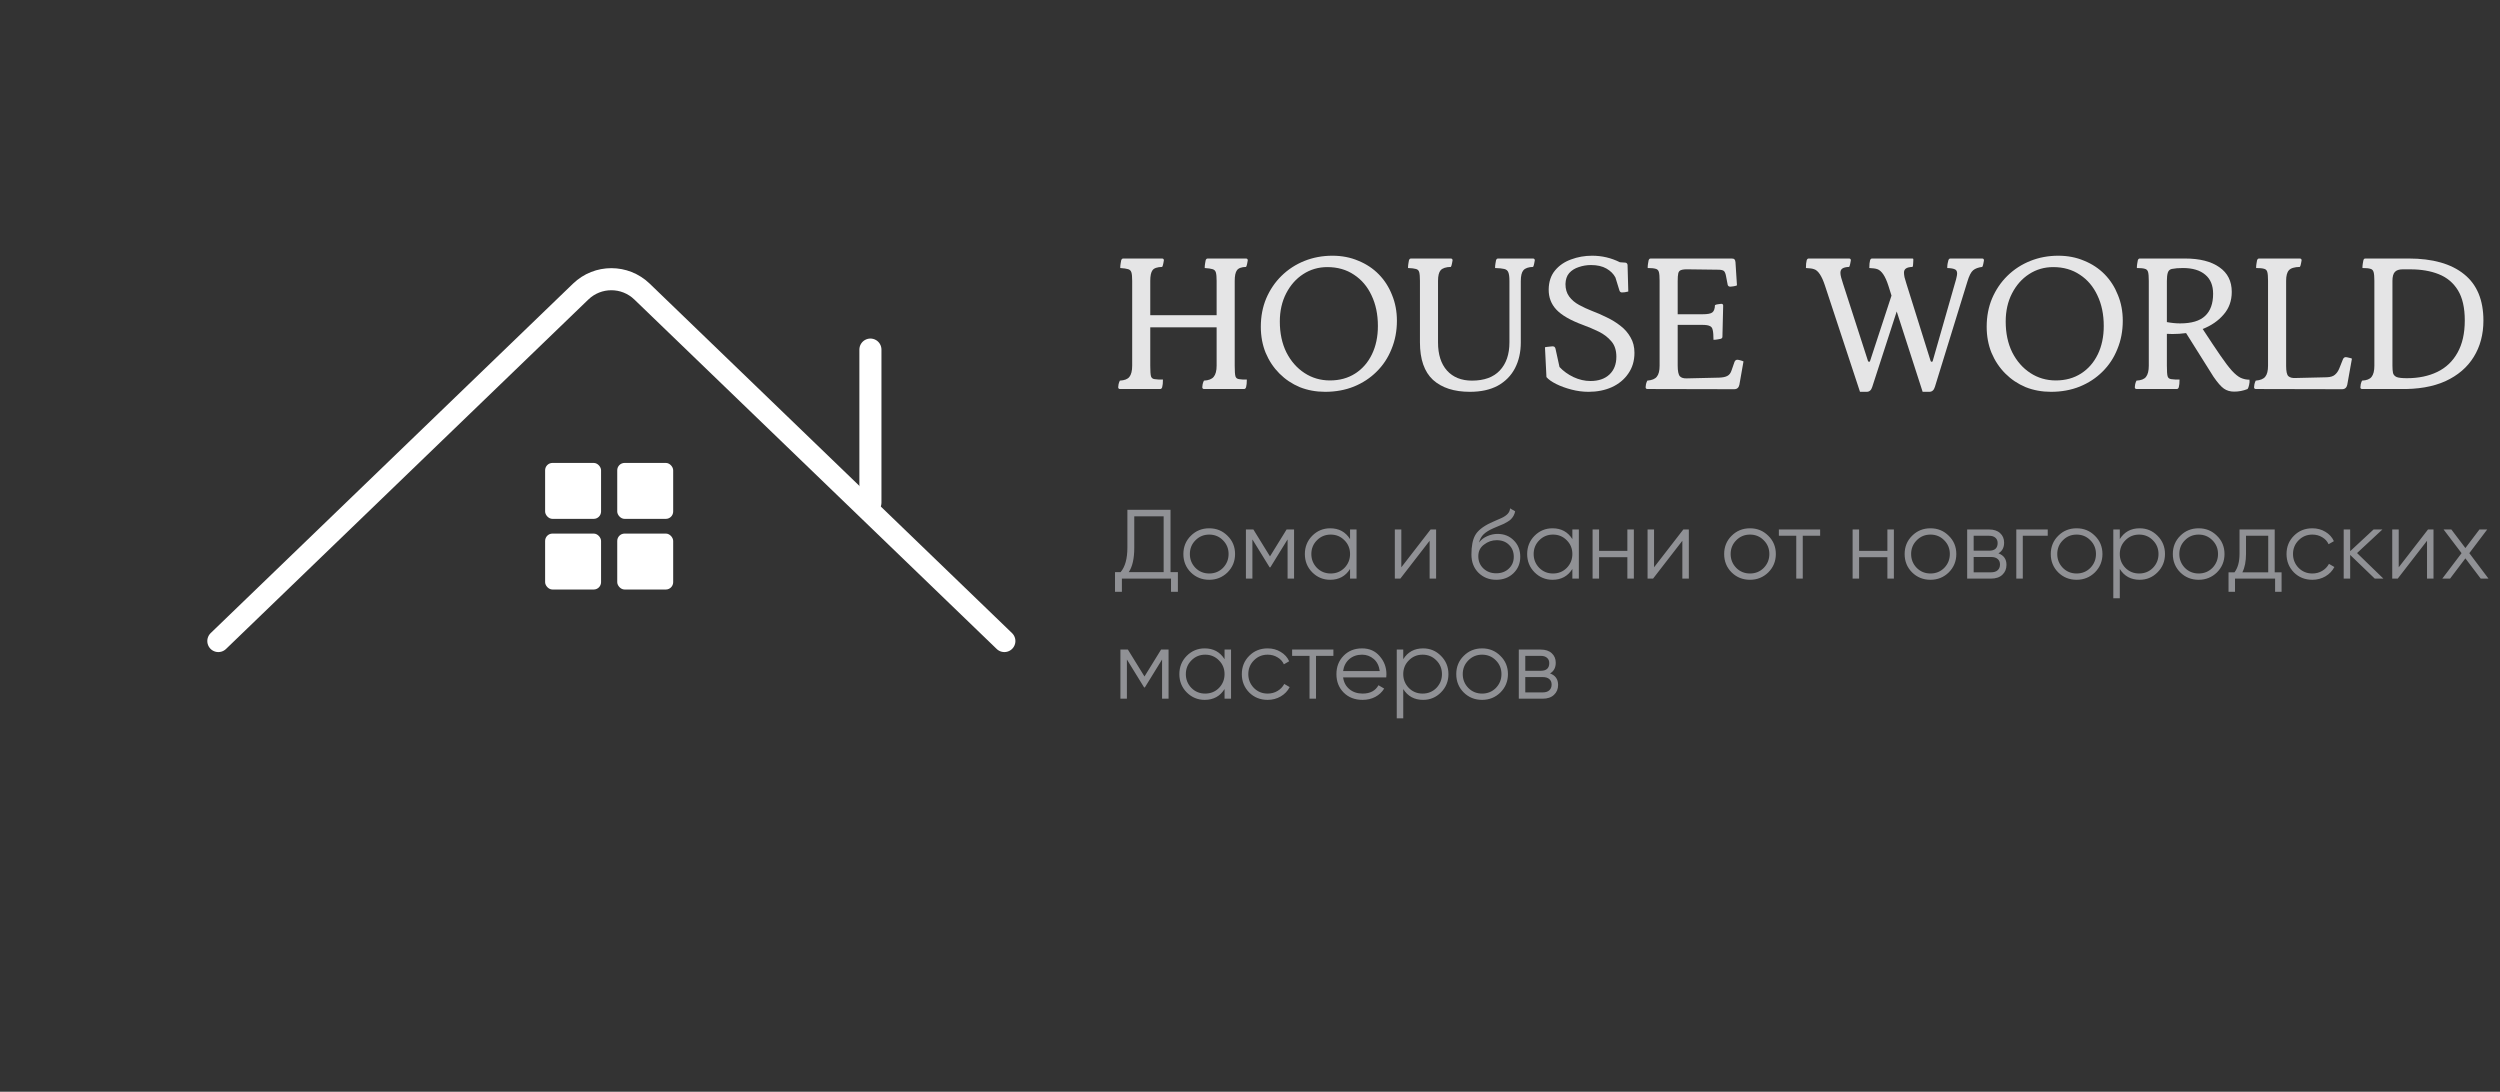<svg width="229" height="100" viewBox="0 0 229 100" fill="none" xmlns="http://www.w3.org/2000/svg">
<rect x="0" y="0" width="229" height="100" fill="#333333" stroke="none"/>
<path d="M107.22 46.7V52.406H107.895V54.206H107.265V53H102.765V54.206H102.135V52.406H102.648C103.062 51.92 103.269 51.17 103.269 50.156V46.7H107.22ZM103.395 52.406H106.59V47.294H103.899V50.174C103.899 51.164 103.731 51.908 103.395 52.406ZM112.439 52.433C111.977 52.883 111.419 53.108 110.765 53.108C110.099 53.108 109.538 52.883 109.082 52.433C108.626 51.977 108.398 51.416 108.398 50.75C108.398 50.084 108.626 49.526 109.082 49.076C109.538 48.62 110.099 48.392 110.765 48.392C111.425 48.392 111.983 48.62 112.439 49.076C112.901 49.526 113.132 50.084 113.132 50.75C113.132 51.41 112.901 51.971 112.439 52.433ZM109.505 52.019C109.847 52.361 110.267 52.532 110.765 52.532C111.263 52.532 111.683 52.361 112.025 52.019C112.367 51.665 112.538 51.242 112.538 50.75C112.538 50.252 112.367 49.832 112.025 49.49C111.683 49.142 111.263 48.968 110.765 48.968C110.267 48.968 109.847 49.142 109.505 49.49C109.163 49.832 108.992 50.252 108.992 50.75C108.992 51.242 109.163 51.665 109.505 52.019ZM117.852 48.5H118.536V53H117.942V49.409L116.367 51.965H116.295L114.72 49.409V53H114.126V48.5H114.81L116.331 50.966L117.852 48.5ZM123.665 49.382V48.5H124.259V53H123.665V52.118C123.251 52.778 122.645 53.108 121.847 53.108C121.205 53.108 120.656 52.88 120.2 52.424C119.75 51.968 119.525 51.41 119.525 50.75C119.525 50.09 119.75 49.532 120.2 49.076C120.656 48.62 121.205 48.392 121.847 48.392C122.645 48.392 123.251 48.722 123.665 49.382ZM120.632 52.019C120.974 52.361 121.394 52.532 121.892 52.532C122.39 52.532 122.81 52.361 123.152 52.019C123.494 51.665 123.665 51.242 123.665 50.75C123.665 50.252 123.494 49.832 123.152 49.49C122.81 49.142 122.39 48.968 121.892 48.968C121.394 48.968 120.974 49.142 120.632 49.49C120.29 49.832 120.119 50.252 120.119 50.75C120.119 51.242 120.29 51.665 120.632 52.019ZM128.361 51.965L131.043 48.5H131.547V53H130.953V49.535L128.271 53H127.767V48.5H128.361V51.965ZM137.051 53.108C136.409 53.108 135.869 52.895 135.431 52.469C134.999 52.037 134.783 51.479 134.783 50.795C134.783 50.027 134.897 49.439 135.125 49.031C135.353 48.617 135.815 48.242 136.511 47.906C136.733 47.804 136.907 47.726 137.033 47.672C137.243 47.588 137.408 47.516 137.528 47.456C138.05 47.216 138.314 46.919 138.32 46.565L138.788 46.835C138.758 46.985 138.71 47.12 138.644 47.24C138.566 47.372 138.488 47.477 138.41 47.555C138.338 47.633 138.224 47.717 138.068 47.807C137.966 47.867 137.843 47.933 137.699 48.005L137.249 48.194L136.826 48.374C136.412 48.554 136.103 48.743 135.899 48.941C135.701 49.133 135.56 49.385 135.476 49.697C135.668 49.439 135.92 49.244 136.232 49.112C136.544 48.974 136.859 48.905 137.177 48.905C137.777 48.905 138.272 49.103 138.662 49.499C139.058 49.889 139.256 50.39 139.256 51.002C139.256 51.608 139.046 52.112 138.626 52.514C138.212 52.91 137.687 53.108 137.051 53.108ZM135.881 52.073C136.193 52.367 136.583 52.514 137.051 52.514C137.519 52.514 137.903 52.373 138.203 52.091C138.509 51.803 138.662 51.44 138.662 51.002C138.662 50.558 138.518 50.195 138.23 49.913C137.948 49.625 137.57 49.481 137.096 49.481C136.67 49.481 136.283 49.616 135.935 49.886C135.587 50.144 135.413 50.498 135.413 50.948C135.413 51.404 135.569 51.779 135.881 52.073ZM144.029 49.382V48.5H144.623V53H144.029V52.118C143.615 52.778 143.009 53.108 142.211 53.108C141.569 53.108 141.02 52.88 140.564 52.424C140.114 51.968 139.889 51.41 139.889 50.75C139.889 50.09 140.114 49.532 140.564 49.076C141.02 48.62 141.569 48.392 142.211 48.392C143.009 48.392 143.615 48.722 144.029 49.382ZM140.996 52.019C141.338 52.361 141.758 52.532 142.256 52.532C142.754 52.532 143.174 52.361 143.516 52.019C143.858 51.665 144.029 51.242 144.029 50.75C144.029 50.252 143.858 49.832 143.516 49.49C143.174 49.142 142.754 48.968 142.256 48.968C141.758 48.968 141.338 49.142 140.996 49.49C140.654 49.832 140.483 50.252 140.483 50.75C140.483 51.242 140.654 51.665 140.996 52.019ZM149.067 50.462V48.5H149.661V53H149.067V51.038H146.475V53H145.881V48.5H146.475V50.462H149.067ZM151.511 51.965L154.193 48.5H154.697V53H154.103V49.535L151.421 53H150.917V48.5H151.511V51.965ZM161.974 52.433C161.512 52.883 160.954 53.108 160.3 53.108C159.634 53.108 159.073 52.883 158.617 52.433C158.161 51.977 157.933 51.416 157.933 50.75C157.933 50.084 158.161 49.526 158.617 49.076C159.073 48.62 159.634 48.392 160.3 48.392C160.96 48.392 161.518 48.62 161.974 49.076C162.436 49.526 162.667 50.084 162.667 50.75C162.667 51.41 162.436 51.971 161.974 52.433ZM159.04 52.019C159.382 52.361 159.802 52.532 160.3 52.532C160.798 52.532 161.218 52.361 161.56 52.019C161.902 51.665 162.073 51.242 162.073 50.75C162.073 50.252 161.902 49.832 161.56 49.49C161.218 49.142 160.798 48.968 160.3 48.968C159.802 48.968 159.382 49.142 159.04 49.49C158.698 49.832 158.527 50.252 158.527 50.75C158.527 51.242 158.698 51.665 159.04 52.019ZM162.945 48.5H166.725V49.076H165.132V53H164.538V49.076H162.945V48.5ZM172.885 50.462V48.5H173.479V53H172.885V51.038H170.293V53H169.699V48.5H170.293V50.462H172.885ZM178.506 52.433C178.044 52.883 177.486 53.108 176.832 53.108C176.166 53.108 175.605 52.883 175.149 52.433C174.693 51.977 174.465 51.416 174.465 50.75C174.465 50.084 174.693 49.526 175.149 49.076C175.605 48.62 176.166 48.392 176.832 48.392C177.492 48.392 178.05 48.62 178.506 49.076C178.968 49.526 179.199 50.084 179.199 50.75C179.199 51.41 178.968 51.971 178.506 52.433ZM175.572 52.019C175.914 52.361 176.334 52.532 176.832 52.532C177.33 52.532 177.75 52.361 178.092 52.019C178.434 51.665 178.605 51.242 178.605 50.75C178.605 50.252 178.434 49.832 178.092 49.49C177.75 49.142 177.33 48.968 176.832 48.968C176.334 48.968 175.914 49.142 175.572 49.49C175.23 49.832 175.059 50.252 175.059 50.75C175.059 51.242 175.23 51.665 175.572 52.019ZM183.055 50.687C183.547 50.867 183.793 51.218 183.793 51.74C183.793 52.112 183.667 52.415 183.415 52.649C183.169 52.883 182.824 53 182.38 53H180.193V48.5H182.2C182.632 48.5 182.968 48.611 183.208 48.833C183.454 49.055 183.577 49.346 183.577 49.706C183.577 50.156 183.403 50.483 183.055 50.687ZM182.2 49.076H180.787V50.444H182.2C182.722 50.444 182.983 50.21 182.983 49.742C182.983 49.532 182.914 49.37 182.776 49.256C182.644 49.136 182.452 49.076 182.2 49.076ZM180.787 52.424H182.38C182.644 52.424 182.845 52.361 182.983 52.235C183.127 52.109 183.199 51.932 183.199 51.704C183.199 51.488 183.127 51.32 182.983 51.2C182.845 51.08 182.644 51.02 182.38 51.02H180.787V52.424ZM184.693 48.5H187.573V49.076H185.287V53H184.693V48.5ZM191.892 52.433C191.43 52.883 190.872 53.108 190.218 53.108C189.552 53.108 188.991 52.883 188.535 52.433C188.079 51.977 187.851 51.416 187.851 50.75C187.851 50.084 188.079 49.526 188.535 49.076C188.991 48.62 189.552 48.392 190.218 48.392C190.878 48.392 191.436 48.62 191.892 49.076C192.354 49.526 192.585 50.084 192.585 50.75C192.585 51.41 192.354 51.971 191.892 52.433ZM188.958 52.019C189.3 52.361 189.72 52.532 190.218 52.532C190.716 52.532 191.136 52.361 191.478 52.019C191.82 51.665 191.991 51.242 191.991 50.75C191.991 50.252 191.82 49.832 191.478 49.49C191.136 49.142 190.716 48.968 190.218 48.968C189.72 48.968 189.3 49.142 188.958 49.49C188.616 49.832 188.445 50.252 188.445 50.75C188.445 51.242 188.616 51.665 188.958 52.019ZM195.991 48.392C196.633 48.392 197.179 48.62 197.629 49.076C198.085 49.532 198.313 50.09 198.313 50.75C198.313 51.41 198.085 51.968 197.629 52.424C197.179 52.88 196.633 53.108 195.991 53.108C195.193 53.108 194.587 52.778 194.173 52.118V54.8H193.579V48.5H194.173V49.382C194.587 48.722 195.193 48.392 195.991 48.392ZM194.686 52.019C195.028 52.361 195.448 52.532 195.946 52.532C196.444 52.532 196.864 52.361 197.206 52.019C197.548 51.665 197.719 51.242 197.719 50.75C197.719 50.252 197.548 49.832 197.206 49.49C196.864 49.142 196.444 48.968 195.946 48.968C195.448 48.968 195.028 49.142 194.686 49.49C194.344 49.832 194.173 50.252 194.173 50.75C194.173 51.242 194.344 51.665 194.686 52.019ZM203.072 52.433C202.61 52.883 202.052 53.108 201.398 53.108C200.732 53.108 200.171 52.883 199.715 52.433C199.259 51.977 199.031 51.416 199.031 50.75C199.031 50.084 199.259 49.526 199.715 49.076C200.171 48.62 200.732 48.392 201.398 48.392C202.058 48.392 202.616 48.62 203.072 49.076C203.534 49.526 203.765 50.084 203.765 50.75C203.765 51.41 203.534 51.971 203.072 52.433ZM200.138 52.019C200.48 52.361 200.9 52.532 201.398 52.532C201.896 52.532 202.316 52.361 202.658 52.019C203 51.665 203.171 51.242 203.171 50.75C203.171 50.252 203 49.832 202.658 49.49C202.316 49.142 201.896 48.968 201.398 48.968C200.9 48.968 200.48 49.142 200.138 49.49C199.796 49.832 199.625 50.252 199.625 50.75C199.625 51.242 199.796 51.665 200.138 52.019ZM208.363 48.5V52.424H208.993V54.206H208.399V53H204.727V54.206H204.133V52.424H204.682C204.988 52.016 205.141 51.449 205.141 50.723V48.5H208.363ZM205.402 52.424H207.769V49.076H205.735V50.723C205.735 51.419 205.624 51.986 205.402 52.424ZM211.813 53.108C211.135 53.108 210.571 52.883 210.121 52.433C209.671 51.971 209.446 51.41 209.446 50.75C209.446 50.084 209.671 49.526 210.121 49.076C210.571 48.62 211.135 48.392 211.813 48.392C212.257 48.392 212.656 48.5 213.01 48.716C213.364 48.926 213.622 49.211 213.784 49.571L213.298 49.85C213.178 49.58 212.983 49.367 212.713 49.211C212.449 49.049 212.149 48.968 211.813 48.968C211.315 48.968 210.895 49.142 210.553 49.49C210.211 49.832 210.04 50.252 210.04 50.75C210.04 51.242 210.211 51.665 210.553 52.019C210.895 52.361 211.315 52.532 211.813 52.532C212.143 52.532 212.44 52.454 212.704 52.298C212.974 52.142 213.184 51.926 213.334 51.65L213.829 51.938C213.643 52.298 213.37 52.583 213.01 52.793C212.65 53.003 212.251 53.108 211.813 53.108ZM215.906 50.66L218.318 53H217.526L215.276 50.831V53H214.682V48.5H215.276V50.489L217.418 48.5H218.228L215.906 50.66ZM219.723 51.965L222.405 48.5H222.909V53H222.315V49.535L219.633 53H219.129V48.5H219.723V51.965ZM226.19 50.669L227.945 53H227.234L225.83 51.146L224.426 53H223.715L225.479 50.669L223.832 48.5H224.543L225.83 50.201L227.117 48.5H227.828L226.19 50.669ZM106.356 59.5H107.04V64H106.446V60.409L104.871 62.965H104.799L103.224 60.409V64H102.63V59.5H103.314L104.835 61.966L106.356 59.5ZM112.169 60.382V59.5H112.763V64H112.169V63.118C111.755 63.778 111.149 64.108 110.351 64.108C109.709 64.108 109.16 63.88 108.704 63.424C108.254 62.968 108.029 62.41 108.029 61.75C108.029 61.09 108.254 60.532 108.704 60.076C109.16 59.62 109.709 59.392 110.351 59.392C111.149 59.392 111.755 59.722 112.169 60.382ZM109.136 63.019C109.478 63.361 109.898 63.532 110.396 63.532C110.894 63.532 111.314 63.361 111.656 63.019C111.998 62.665 112.169 62.242 112.169 61.75C112.169 61.252 111.998 60.832 111.656 60.49C111.314 60.142 110.894 59.968 110.396 59.968C109.898 59.968 109.478 60.142 109.136 60.49C108.794 60.832 108.623 61.252 108.623 61.75C108.623 62.242 108.794 62.665 109.136 63.019ZM116.118 64.108C115.44 64.108 114.876 63.883 114.426 63.433C113.976 62.971 113.751 62.41 113.751 61.75C113.751 61.084 113.976 60.526 114.426 60.076C114.876 59.62 115.44 59.392 116.118 59.392C116.562 59.392 116.961 59.5 117.315 59.716C117.669 59.926 117.927 60.211 118.089 60.571L117.603 60.85C117.483 60.58 117.288 60.367 117.018 60.211C116.754 60.049 116.454 59.968 116.118 59.968C115.62 59.968 115.2 60.142 114.858 60.49C114.516 60.832 114.345 61.252 114.345 61.75C114.345 62.242 114.516 62.665 114.858 63.019C115.2 63.361 115.62 63.532 116.118 63.532C116.448 63.532 116.745 63.454 117.009 63.298C117.279 63.142 117.489 62.926 117.639 62.65L118.134 62.938C117.948 63.298 117.675 63.583 117.315 63.793C116.955 64.003 116.556 64.108 116.118 64.108ZM118.359 59.5H122.139V60.076H120.546V64H119.952V60.076H118.359V59.5ZM124.766 59.392C125.438 59.392 125.975 59.629 126.377 60.103C126.791 60.571 126.998 61.126 126.998 61.768C126.998 61.798 126.992 61.891 126.98 62.047H123.029C123.089 62.497 123.281 62.857 123.605 63.127C123.929 63.397 124.334 63.532 124.82 63.532C125.504 63.532 125.987 63.277 126.269 62.767L126.791 63.073C126.593 63.397 126.32 63.652 125.972 63.838C125.63 64.018 125.243 64.108 124.811 64.108C124.103 64.108 123.527 63.886 123.083 63.442C122.639 62.998 122.417 62.434 122.417 61.75C122.417 61.072 122.636 60.511 123.074 60.067C123.512 59.617 124.076 59.392 124.766 59.392ZM124.766 59.968C124.298 59.968 123.905 60.106 123.587 60.382C123.275 60.658 123.089 61.021 123.029 61.471H126.386C126.32 60.991 126.137 60.622 125.837 60.364C125.525 60.1 125.168 59.968 124.766 59.968ZM130.355 59.392C130.997 59.392 131.543 59.62 131.993 60.076C132.449 60.532 132.677 61.09 132.677 61.75C132.677 62.41 132.449 62.968 131.993 63.424C131.543 63.88 130.997 64.108 130.355 64.108C129.557 64.108 128.951 63.778 128.537 63.118V65.8H127.943V59.5H128.537V60.382C128.951 59.722 129.557 59.392 130.355 59.392ZM129.05 63.019C129.392 63.361 129.812 63.532 130.31 63.532C130.808 63.532 131.228 63.361 131.57 63.019C131.912 62.665 132.083 62.242 132.083 61.75C132.083 61.252 131.912 60.832 131.57 60.49C131.228 60.142 130.808 59.968 130.31 59.968C129.812 59.968 129.392 60.142 129.05 60.49C128.708 60.832 128.537 61.252 128.537 61.75C128.537 62.242 128.708 62.665 129.05 63.019ZM137.435 63.433C136.973 63.883 136.415 64.108 135.761 64.108C135.095 64.108 134.534 63.883 134.078 63.433C133.622 62.977 133.394 62.416 133.394 61.75C133.394 61.084 133.622 60.526 134.078 60.076C134.534 59.62 135.095 59.392 135.761 59.392C136.421 59.392 136.979 59.62 137.435 60.076C137.897 60.526 138.128 61.084 138.128 61.75C138.128 62.41 137.897 62.971 137.435 63.433ZM134.501 63.019C134.843 63.361 135.263 63.532 135.761 63.532C136.259 63.532 136.679 63.361 137.021 63.019C137.363 62.665 137.534 62.242 137.534 61.75C137.534 61.252 137.363 60.832 137.021 60.49C136.679 60.142 136.259 59.968 135.761 59.968C135.263 59.968 134.843 60.142 134.501 60.49C134.159 60.832 133.988 61.252 133.988 61.75C133.988 62.242 134.159 62.665 134.501 63.019ZM141.984 61.687C142.476 61.867 142.722 62.218 142.722 62.74C142.722 63.112 142.596 63.415 142.344 63.649C142.098 63.883 141.753 64 141.309 64H139.122V59.5H141.129C141.561 59.5 141.897 59.611 142.137 59.833C142.383 60.055 142.506 60.346 142.506 60.706C142.506 61.156 142.332 61.483 141.984 61.687ZM141.129 60.076H139.716V61.444H141.129C141.651 61.444 141.912 61.21 141.912 60.742C141.912 60.532 141.843 60.37 141.705 60.256C141.573 60.136 141.381 60.076 141.129 60.076ZM139.716 63.424H141.309C141.573 63.424 141.774 63.361 141.912 63.235C142.056 63.109 142.128 62.932 142.128 62.704C142.128 62.488 142.056 62.32 141.912 62.2C141.774 62.08 141.573 62.02 141.309 62.02H139.716V63.424Z" fill="#909195"/>
<path d="M102.598 35.634C102.484 35.634 102.427 35.577 102.427 35.463C102.427 35.417 102.438 35.326 102.461 35.19C102.495 35.053 102.535 34.945 102.581 34.865C103.002 34.843 103.292 34.729 103.452 34.524C103.622 34.307 103.708 33.966 103.708 33.499V25.729C103.708 25.365 103.685 25.109 103.639 24.961C103.594 24.802 103.491 24.699 103.332 24.654C103.184 24.608 102.945 24.574 102.615 24.551C102.615 24.403 102.626 24.266 102.649 24.141C102.672 24.005 102.689 23.908 102.7 23.851C102.734 23.737 102.797 23.68 102.888 23.68H106.44C106.554 23.68 106.611 23.737 106.611 23.851C106.611 23.896 106.594 23.988 106.56 24.124C106.537 24.261 106.503 24.369 106.457 24.449C106.002 24.46 105.706 24.562 105.569 24.756C105.432 24.938 105.364 25.262 105.364 25.729V28.871H111.443V25.729C111.443 25.376 111.421 25.12 111.375 24.961C111.33 24.802 111.227 24.699 111.068 24.654C110.92 24.608 110.681 24.574 110.351 24.551C110.351 24.403 110.362 24.266 110.385 24.141C110.407 24.005 110.425 23.908 110.436 23.851C110.47 23.737 110.533 23.68 110.624 23.68H114.125C114.238 23.68 114.295 23.737 114.295 23.851C114.295 23.896 114.278 23.988 114.244 24.124C114.221 24.261 114.187 24.369 114.142 24.449C113.72 24.46 113.441 24.562 113.305 24.756C113.168 24.938 113.1 25.262 113.1 25.729V33.499C113.1 34 113.123 34.325 113.168 34.473C113.214 34.621 113.322 34.706 113.493 34.729C113.561 34.74 113.669 34.752 113.817 34.763C113.965 34.763 114.096 34.763 114.21 34.763C114.21 35.07 114.187 35.304 114.142 35.463C114.107 35.577 114.045 35.634 113.954 35.634H110.299C110.185 35.634 110.129 35.577 110.129 35.463C110.129 35.417 110.14 35.326 110.163 35.19C110.197 35.053 110.237 34.945 110.282 34.865C110.703 34.843 110.999 34.729 111.17 34.524C111.352 34.307 111.443 33.966 111.443 33.499V29.981H105.364V33.499C105.364 34 105.387 34.325 105.432 34.473C105.478 34.621 105.586 34.706 105.757 34.729C105.848 34.74 105.968 34.752 106.116 34.763C106.275 34.763 106.412 34.763 106.525 34.763C106.525 35.07 106.503 35.304 106.457 35.463C106.423 35.577 106.36 35.634 106.269 35.634H102.598Z" fill="#E5E5E6"/>
<path d="M121.382 35.89C120.551 35.89 119.777 35.748 119.06 35.463C118.354 35.167 117.733 34.752 117.198 34.217C116.663 33.681 116.242 33.05 115.935 32.321C115.639 31.592 115.491 30.795 115.491 29.93C115.491 28.985 115.656 28.12 115.986 27.334C116.327 26.538 116.794 25.849 117.386 25.268C117.99 24.676 118.69 24.221 119.487 23.902C120.284 23.583 121.137 23.424 122.048 23.424C122.913 23.424 123.705 23.578 124.422 23.885C125.15 24.181 125.777 24.597 126.3 25.132C126.824 25.667 127.228 26.299 127.513 27.027C127.809 27.744 127.957 28.53 127.957 29.384C127.957 30.317 127.792 31.183 127.461 31.979C127.143 32.776 126.687 33.465 126.095 34.046C125.515 34.626 124.82 35.082 124.012 35.412C123.215 35.731 122.338 35.89 121.382 35.89ZM121.826 34.848C122.703 34.848 123.471 34.638 124.131 34.217C124.792 33.795 125.304 33.209 125.668 32.458C126.033 31.706 126.215 30.841 126.215 29.862C126.215 28.803 126.021 27.87 125.634 27.061C125.259 26.253 124.723 25.621 124.029 25.166C123.335 24.699 122.521 24.466 121.587 24.466C120.767 24.466 120.027 24.682 119.367 25.114C118.718 25.536 118.2 26.122 117.813 26.873C117.426 27.625 117.232 28.484 117.232 29.452C117.232 30.522 117.432 31.461 117.83 32.27C118.24 33.078 118.792 33.71 119.487 34.165C120.181 34.621 120.961 34.848 121.826 34.848Z" fill="#E5E5E6"/>
<path d="M128.974 24.551C128.974 24.403 128.985 24.266 129.008 24.141C129.031 24.005 129.048 23.908 129.059 23.851C129.093 23.737 129.156 23.68 129.247 23.68H132.885C132.998 23.68 133.055 23.737 133.055 23.851C133.055 23.896 133.038 23.988 133.004 24.124C132.981 24.261 132.947 24.369 132.902 24.449C132.446 24.46 132.133 24.562 131.962 24.756C131.803 24.938 131.723 25.262 131.723 25.729V31.365C131.723 32.469 131.997 33.328 132.543 33.943C133.101 34.558 133.864 34.865 134.831 34.865C135.947 34.865 136.795 34.558 137.376 33.943C137.968 33.317 138.264 32.458 138.264 31.365V25.729C138.264 25.365 138.23 25.103 138.161 24.944C138.104 24.784 137.979 24.682 137.786 24.636C137.603 24.591 137.324 24.562 136.949 24.551C136.949 24.403 136.96 24.266 136.983 24.141C137.006 24.005 137.023 23.908 137.034 23.851C137.068 23.737 137.131 23.68 137.222 23.68H140.415C140.529 23.68 140.586 23.737 140.586 23.851C140.586 23.896 140.569 23.988 140.535 24.124C140.512 24.261 140.478 24.369 140.432 24.449C140.011 24.46 139.715 24.562 139.544 24.756C139.385 24.938 139.305 25.268 139.305 25.746V31.365C139.305 32.253 139.129 33.038 138.776 33.721C138.423 34.404 137.899 34.939 137.205 35.326C136.511 35.702 135.657 35.89 134.643 35.89C133.198 35.89 132.071 35.526 131.262 34.797C130.465 34.057 130.067 32.913 130.067 31.365V25.729C130.067 25.354 130.044 25.086 129.999 24.927C129.953 24.767 129.851 24.671 129.691 24.636C129.543 24.591 129.304 24.562 128.974 24.551Z" fill="#E5E5E6"/>
<path d="M145.515 35.89C144.991 35.89 144.467 35.822 143.944 35.685C143.42 35.548 142.953 35.378 142.543 35.173C142.133 34.968 141.837 34.757 141.655 34.541L141.519 31.809C141.61 31.786 141.729 31.769 141.877 31.757C142.025 31.735 142.133 31.723 142.202 31.723C142.304 31.723 142.373 31.746 142.407 31.792C142.452 31.837 142.481 31.9 142.492 31.979L142.851 33.619C143.204 33.995 143.631 34.302 144.131 34.541C144.644 34.78 145.162 34.9 145.685 34.9C146.425 34.9 147.006 34.7 147.427 34.302C147.848 33.903 148.059 33.363 148.059 32.68C148.059 32.088 147.905 31.615 147.598 31.262C147.291 30.898 146.904 30.602 146.437 30.374C145.97 30.146 145.486 29.942 144.985 29.759C143.847 29.338 143.039 28.871 142.56 28.359C142.082 27.847 141.849 27.226 141.86 26.498C141.872 25.803 142.065 25.228 142.441 24.773C142.817 24.318 143.306 23.982 143.909 23.765C144.513 23.538 145.156 23.424 145.839 23.424C146.738 23.424 147.587 23.623 148.384 24.022L148.879 24.056C148.993 24.067 149.061 24.136 149.084 24.261L149.152 26.703C149.061 26.726 148.953 26.748 148.828 26.771C148.714 26.782 148.628 26.788 148.571 26.788C148.446 26.788 148.366 26.72 148.332 26.583L147.974 25.422C147.803 25.092 147.53 24.819 147.154 24.602C146.778 24.386 146.306 24.278 145.737 24.278C145.35 24.278 144.974 24.34 144.61 24.466C144.257 24.579 143.966 24.762 143.739 25.012C143.522 25.262 143.409 25.598 143.397 26.02C143.397 26.475 143.511 26.856 143.739 27.164C143.966 27.471 144.268 27.727 144.644 27.932C145.019 28.137 145.412 28.319 145.822 28.479C146.277 28.649 146.733 28.849 147.188 29.076C147.644 29.293 148.059 29.549 148.435 29.845C148.822 30.141 149.129 30.494 149.357 30.904C149.596 31.302 149.716 31.774 149.716 32.321C149.716 33.05 149.528 33.681 149.152 34.217C148.788 34.752 148.287 35.167 147.649 35.463C147.012 35.748 146.3 35.89 145.515 35.89Z" fill="#E5E5E6"/>
<path d="M158.85 35.651L150.91 35.634C150.796 35.634 150.739 35.577 150.739 35.463C150.739 35.417 150.75 35.326 150.773 35.19C150.807 35.053 150.847 34.945 150.893 34.865C151.314 34.831 151.604 34.712 151.763 34.507C151.934 34.302 152.02 33.966 152.02 33.499V25.729C152.02 25.342 151.997 25.069 151.951 24.91C151.906 24.75 151.803 24.654 151.644 24.619C151.496 24.574 151.257 24.551 150.927 24.551C150.927 24.403 150.938 24.266 150.961 24.141C150.984 24.005 151.001 23.908 151.012 23.851C151.046 23.737 151.109 23.68 151.2 23.68H158.628C158.754 23.68 158.839 23.709 158.884 23.765C158.93 23.811 158.958 23.896 158.97 24.022L159.106 26.139C159.038 26.173 158.936 26.202 158.799 26.224C158.662 26.247 158.566 26.259 158.509 26.259C158.361 26.259 158.275 26.196 158.253 26.071L158.116 25.354C158.07 25.08 158.002 24.904 157.911 24.824C157.82 24.745 157.638 24.705 157.365 24.705L154.701 24.671C154.37 24.659 154.131 24.682 153.983 24.739C153.847 24.784 153.761 24.887 153.727 25.046C153.693 25.194 153.676 25.428 153.676 25.746V28.786H155.947C156.414 28.786 156.716 28.729 156.852 28.615C157 28.501 157.08 28.279 157.091 27.949C157.171 27.904 157.274 27.875 157.399 27.864C157.535 27.841 157.626 27.83 157.672 27.83C157.786 27.83 157.843 27.887 157.843 28L157.774 30.852C157.774 30.943 157.718 31.006 157.604 31.04C157.547 31.052 157.456 31.069 157.33 31.091C157.205 31.114 157.08 31.126 156.955 31.126C156.955 30.727 156.932 30.431 156.886 30.238C156.852 30.044 156.761 29.919 156.613 29.862C156.477 29.794 156.255 29.759 155.947 29.759H153.676V33.482C153.676 33.995 153.744 34.325 153.881 34.473C154.018 34.609 154.228 34.672 154.513 34.66L157.467 34.592C157.797 34.581 158.048 34.529 158.218 34.438C158.401 34.347 158.532 34.177 158.611 33.926L158.884 33.141C158.941 33.015 159.027 32.953 159.141 32.953C159.198 32.953 159.289 32.97 159.414 33.004C159.539 33.038 159.636 33.072 159.704 33.106L159.328 35.241C159.271 35.514 159.112 35.651 158.85 35.651Z" fill="#E5E5E6"/>
<path d="M176.113 35.89L173.739 28.53L171.502 35.429C171.411 35.736 171.24 35.89 170.99 35.89H170.375L167.182 26.207C166.886 25.285 166.544 24.767 166.157 24.654C166.055 24.619 165.947 24.597 165.833 24.585C165.73 24.574 165.594 24.562 165.423 24.551C165.423 24.244 165.446 24.01 165.491 23.851C165.525 23.737 165.588 23.68 165.679 23.68H169.368C169.481 23.68 169.538 23.737 169.538 23.851C169.538 23.896 169.521 23.988 169.487 24.124C169.464 24.261 169.43 24.369 169.385 24.449C169.089 24.46 168.878 24.511 168.753 24.602C168.639 24.682 168.582 24.813 168.582 24.995C168.582 25.109 168.605 25.251 168.65 25.422C168.696 25.581 168.753 25.769 168.821 25.985L171.109 33.072C171.132 33.118 171.166 33.141 171.212 33.141C171.257 33.141 171.286 33.118 171.297 33.072L173.261 27.078L172.988 26.207C172.84 25.741 172.68 25.382 172.51 25.132C172.339 24.881 172.157 24.722 171.963 24.654C171.861 24.619 171.753 24.597 171.639 24.585C171.536 24.574 171.4 24.562 171.229 24.551C171.229 24.244 171.252 24.01 171.297 23.851C171.331 23.737 171.394 23.68 171.485 23.68H175.174C175.242 23.68 175.27 23.714 175.259 23.783C175.259 23.817 175.259 23.84 175.259 23.851C175.259 23.862 175.259 23.874 175.259 23.885C175.259 23.953 175.253 24.05 175.242 24.175C175.242 24.289 175.225 24.38 175.191 24.449C174.895 24.46 174.69 24.511 174.576 24.602C174.462 24.682 174.405 24.807 174.405 24.978C174.405 25.092 174.422 25.234 174.456 25.405C174.502 25.576 174.559 25.769 174.627 25.985L176.847 33.072C176.87 33.118 176.904 33.141 176.95 33.141C176.995 33.141 177.024 33.118 177.035 33.072L179.101 25.849C179.158 25.667 179.198 25.513 179.221 25.388C179.255 25.251 179.272 25.137 179.272 25.046C179.272 24.853 179.204 24.727 179.067 24.671C178.931 24.602 178.697 24.562 178.367 24.551C178.367 24.403 178.378 24.266 178.401 24.141C178.435 24.005 178.458 23.908 178.469 23.851C178.504 23.737 178.566 23.68 178.657 23.68H181.56C181.674 23.68 181.731 23.737 181.731 23.851C181.731 23.896 181.714 23.988 181.68 24.124C181.657 24.261 181.623 24.369 181.577 24.449C181.213 24.494 180.934 24.597 180.741 24.756C180.547 24.915 180.371 25.262 180.211 25.798L177.24 35.429C177.149 35.736 176.978 35.89 176.728 35.89H176.113Z" fill="#E5E5E6"/>
<path d="M187.871 35.89C187.04 35.89 186.266 35.748 185.549 35.463C184.843 35.167 184.223 34.752 183.688 34.217C183.153 33.681 182.731 33.05 182.424 32.321C182.128 31.592 181.98 30.795 181.98 29.93C181.98 28.985 182.145 28.12 182.475 27.334C182.817 26.538 183.283 25.849 183.875 25.268C184.479 24.676 185.179 24.221 185.976 23.902C186.773 23.583 187.627 23.424 188.537 23.424C189.403 23.424 190.194 23.578 190.911 23.885C191.64 24.181 192.266 24.597 192.79 25.132C193.313 25.667 193.717 26.299 194.002 27.027C194.298 27.744 194.446 28.53 194.446 29.384C194.446 30.317 194.281 31.183 193.951 31.979C193.632 32.776 193.177 33.465 192.585 34.046C192.004 34.626 191.31 35.082 190.501 35.412C189.704 35.731 188.828 35.89 187.871 35.89ZM188.315 34.848C189.192 34.848 189.96 34.638 190.621 34.217C191.281 33.795 191.793 33.209 192.158 32.458C192.522 31.706 192.704 30.841 192.704 29.862C192.704 28.803 192.511 27.87 192.124 27.061C191.748 26.253 191.213 25.621 190.518 25.166C189.824 24.699 189.01 24.466 188.076 24.466C187.257 24.466 186.517 24.682 185.856 25.114C185.207 25.536 184.689 26.122 184.302 26.873C183.915 27.625 183.722 28.484 183.722 29.452C183.722 30.522 183.921 31.461 184.319 32.27C184.729 33.078 185.281 33.71 185.976 34.165C186.67 34.621 187.45 34.848 188.315 34.848Z" fill="#E5E5E6"/>
<path d="M195.719 35.634C195.606 35.634 195.549 35.577 195.549 35.463C195.549 35.417 195.56 35.326 195.583 35.19C195.617 35.053 195.657 34.945 195.702 34.865C196.124 34.843 196.414 34.729 196.573 34.524C196.744 34.307 196.829 33.966 196.829 33.499V25.729C196.829 25.342 196.807 25.069 196.761 24.91C196.716 24.75 196.613 24.654 196.454 24.619C196.306 24.574 196.067 24.551 195.736 24.551C195.736 24.403 195.748 24.266 195.771 24.141C195.793 24.005 195.81 23.908 195.822 23.851C195.856 23.737 195.919 23.68 196.01 23.68H200.142C201.497 23.68 202.55 23.948 203.301 24.483C204.053 25.006 204.429 25.758 204.429 26.737C204.429 27.556 204.178 28.251 203.677 28.82C203.188 29.389 202.55 29.828 201.765 30.135C202.413 31.126 202.949 31.928 203.37 32.543C203.791 33.158 204.15 33.63 204.446 33.96C204.742 34.279 205.009 34.495 205.248 34.609C205.499 34.723 205.766 34.78 206.051 34.78C206.074 34.917 206.062 35.076 206.017 35.258C205.983 35.429 205.937 35.554 205.88 35.634C205.482 35.793 205.072 35.873 204.651 35.873C204.286 35.873 203.973 35.782 203.711 35.6C203.449 35.417 203.131 35.053 202.755 34.507L200.245 30.511C199.835 30.568 199.419 30.596 198.998 30.596C198.827 30.596 198.657 30.59 198.486 30.579V33.499C198.486 34 198.509 34.325 198.554 34.473C198.6 34.621 198.708 34.706 198.879 34.729C198.97 34.74 199.089 34.752 199.237 34.763C199.397 34.763 199.533 34.763 199.647 34.763C199.647 35.07 199.624 35.304 199.579 35.463C199.545 35.577 199.482 35.634 199.391 35.634H195.719ZM198.486 29.503C198.907 29.583 199.311 29.623 199.698 29.623C200.746 29.623 201.508 29.395 201.987 28.94C202.476 28.484 202.721 27.807 202.721 26.908C202.721 26.145 202.482 25.564 202.004 25.166C201.525 24.756 200.842 24.551 199.954 24.551C199.556 24.551 199.214 24.579 198.93 24.636C198.748 24.682 198.628 24.796 198.571 24.978C198.514 25.16 198.486 25.41 198.486 25.729V29.503Z" fill="#E5E5E6"/>
<path d="M214.532 35.651L206.643 35.634C206.529 35.634 206.472 35.577 206.472 35.463C206.472 35.417 206.483 35.326 206.506 35.19C206.54 35.053 206.58 34.945 206.625 34.865C207.047 34.831 207.337 34.712 207.496 34.507C207.667 34.302 207.752 33.966 207.752 33.499V25.729C207.752 25.342 207.73 25.069 207.684 24.91C207.639 24.75 207.536 24.654 207.377 24.619C207.229 24.574 206.99 24.551 206.66 24.551C206.66 24.403 206.671 24.266 206.694 24.141C206.717 24.005 206.734 23.908 206.745 23.851C206.779 23.737 206.842 23.68 206.933 23.68H210.656C210.769 23.68 210.826 23.737 210.826 23.851C210.826 23.896 210.809 23.988 210.775 24.124C210.752 24.261 210.718 24.369 210.673 24.449C210.172 24.46 209.836 24.562 209.665 24.756C209.494 24.938 209.409 25.262 209.409 25.729V33.499C209.409 34.011 209.477 34.33 209.614 34.456C209.75 34.581 209.961 34.638 210.246 34.626L213.132 34.558C213.462 34.547 213.707 34.473 213.866 34.336C214.037 34.199 214.173 34.006 214.276 33.755L214.617 32.901C214.674 32.776 214.76 32.714 214.874 32.714C214.93 32.714 215.022 32.731 215.147 32.765C215.272 32.788 215.369 32.816 215.437 32.85L215.01 35.241C214.953 35.514 214.794 35.651 214.532 35.651Z" fill="#E5E5E6"/>
<path d="M216.211 35.48C216.211 35.423 216.222 35.326 216.245 35.19C216.279 35.053 216.319 34.945 216.365 34.865C216.786 34.843 217.076 34.729 217.235 34.524C217.406 34.307 217.492 33.966 217.492 33.499V25.729C217.492 25.354 217.469 25.086 217.423 24.927C217.378 24.756 217.275 24.654 217.116 24.619C216.968 24.574 216.729 24.551 216.399 24.551C216.399 24.403 216.41 24.266 216.433 24.141C216.456 24.005 216.473 23.908 216.484 23.851C216.507 23.76 216.541 23.709 216.587 23.697C216.632 23.686 216.661 23.68 216.672 23.68H220.634C222.831 23.68 224.522 24.158 225.706 25.114C226.889 26.059 227.481 27.477 227.481 29.367C227.481 30.63 227.185 31.74 226.593 32.697C226.002 33.653 225.136 34.393 223.998 34.917C222.859 35.429 221.47 35.668 219.831 35.634H216.382C216.268 35.634 216.211 35.583 216.211 35.48ZM219.148 33.499C219.148 33.773 219.165 33.995 219.199 34.165C219.245 34.336 219.359 34.461 219.541 34.541C219.723 34.609 220.036 34.643 220.48 34.643C221.539 34.643 222.467 34.45 223.264 34.063C224.06 33.676 224.675 33.089 225.108 32.304C225.552 31.518 225.774 30.534 225.774 29.35C225.774 28.188 225.563 27.266 225.142 26.583C224.721 25.9 224.134 25.41 223.383 25.114C222.643 24.819 221.778 24.671 220.787 24.671H220.087C219.757 24.671 219.518 24.75 219.37 24.91C219.222 25.069 219.148 25.342 219.148 25.729V33.499Z" fill="#E5E5E6"/>
<path d="M92 58.719L58.808 26.708C57.241 25.197 54.759 25.197 53.192 26.708L20 58.719" stroke="white" stroke-width="2.022" stroke-linecap="round" stroke-linejoin="round"/>
<path d="M79.73 32.022V46.045" stroke="white" stroke-width="2.022" stroke-linecap="round" stroke-linejoin="round"/>
<rect x="49.933" y="42.404" width="5.124" height="5.124" rx="0.674" fill="white"/>
<rect x="49.933" y="48.876" width="5.124" height="5.124" rx="0.674" fill="white"/>
<rect x="56.539" y="42.404" width="5.124" height="5.124" rx="0.674" fill="white"/>
<rect x="56.539" y="48.876" width="5.124" height="5.124" rx="0.674" fill="white"/>
</svg>

